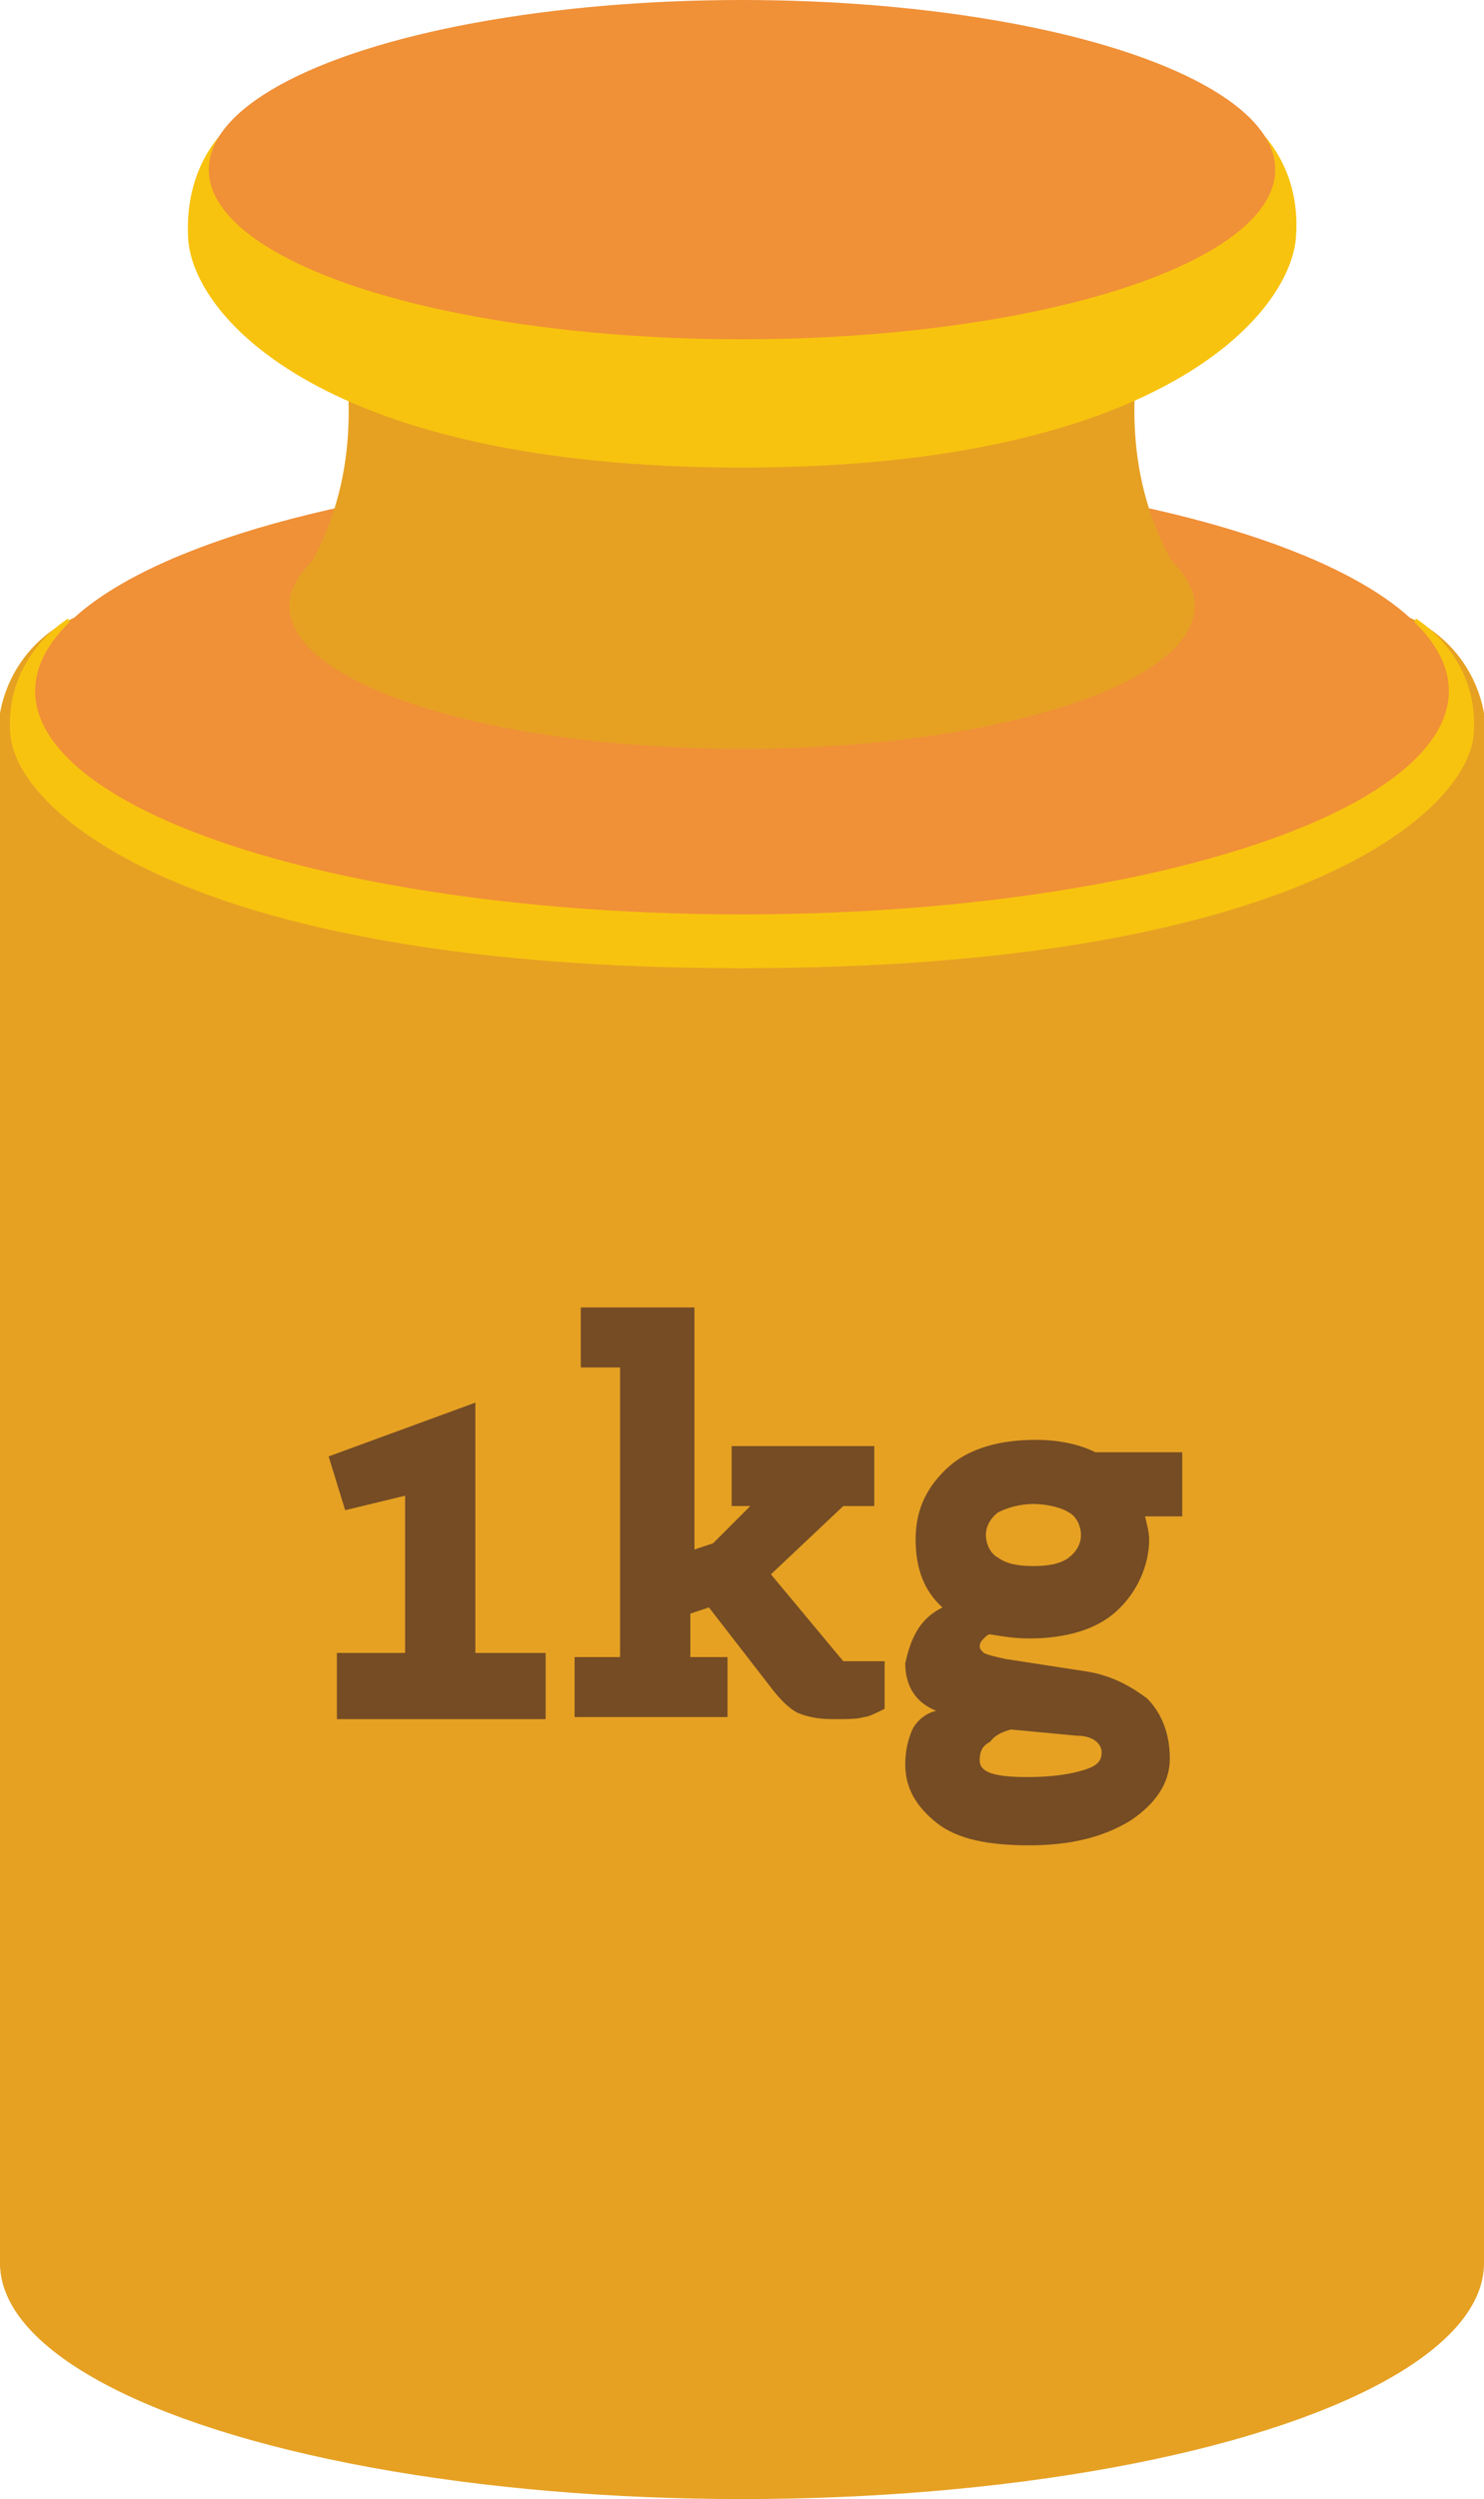 <?xml version="1.0" encoding="utf-8"?>
<!-- Generator: Adobe Illustrator 18.0.0, SVG Export Plug-In . SVG Version: 6.00 Build 0)  -->
<!DOCTYPE svg PUBLIC "-//W3C//DTD SVG 1.1//EN" "http://www.w3.org/Graphics/SVG/1.1/DTD/svg11.dtd">
<svg version="1.1" id="Layer_1" xmlns="http://www.w3.org/2000/svg" xmlns:xlink="http://www.w3.org/1999/xlink" x="0px" y="0px"
	 width="71.8px" height="120.8px" viewBox="0 0 71.8 120.8" enable-background="new 0 0 71.8 120.8" xml:space="preserve">
<g>
	<path fill="#E6A123" d="M65.6,114.7H6.2c-3.5,0-6.3-2.8-6.3-6.3V35.6c0-3.5,2.8-6.3,6.3-6.3h59.4c3.5,0,6.3,2.8,6.3,6.3v72.8
		C71.8,111.9,69.1,114.7,65.6,114.7z"/>
	<ellipse fill="#E6A123" cx="35.9" cy="109.4" rx="35.9" ry="11.4"/>
	<path fill="#F8C30F" d="M68.5,29.9c-2.8,9.7-32.6,10.6-32.6,10.6S6.1,39.6,3.3,29.9c0,0-3.1,1.8-2.8,5.6s8.8,11.3,35.4,11.3
		S71,39.3,71.3,35.5C71.6,31.7,68.5,29.9,68.5,29.9z"/>
	<ellipse fill="#F09037" cx="35.9" cy="33.4" rx="34.2" ry="10.8"/>
	<ellipse fill="#E6A123" cx="35.9" cy="29.3" rx="21.9" ry="6.9"/>
	<path fill="#E6A123" d="M57.7,9.2H35.9H14.1c0,0,6.3,11.2-0.1,19.6h21.9h21.9C51.3,20.3,57.7,9.2,57.7,9.2z"/>
	<path fill="#F8C30F" d="M60.6,6c-2.1,9.6-24.7,10.4-24.7,10.4S13.3,15.5,11.2,6c0,0-2.3,1.7-2.1,5.5c0.2,3.8,6.6,11.1,26.8,11.1
		s26.5-7.4,26.8-11.1S60.6,6,60.6,6z"/>
	<ellipse fill="#F09037" cx="35.9" cy="8.2" rx="25.8" ry="8.2"/>
	<g>
		<path fill="#754C24" d="M23.1,79.9h3.3v3.2H16.3v-3.2h3.3v-7.6L16.7,73l-0.8-2.6l7.1-2.6V79.9z"/>
		<path fill="#754C24" d="M28.1,66.1v-2.9h5.5v11.7l0.9-0.3l1.8-1.8h-0.9v-2.9h6.9v2.9h-1.5l-3.5,3.3l3.5,4.2h2v2.3
			c-0.4,0.2-0.8,0.4-1,0.4c-0.3,0.1-0.8,0.1-1.5,0.1s-1.2-0.1-1.7-0.3c-0.4-0.2-0.8-0.6-1.2-1.1l-3.1-4l-0.9,0.3v2.1h1.8v2.9h-7.4
			v-2.9H30V66.1H28.1z"/>
		<path fill="#754C24" d="M45.6,77.7c-0.9-0.8-1.3-1.9-1.3-3.3c0-1.5,0.6-2.6,1.6-3.5c1-0.9,2.5-1.3,4.2-1.3c1.1,0,2.1,0.2,2.9,0.6
			h4.2v3.1h-1.8c0.1,0.4,0.2,0.8,0.2,1.1c0,1.3-0.6,2.6-1.6,3.5c-1,0.9-2.5,1.3-4.2,1.3c-0.7,0-1.3-0.1-1.9-0.2
			c-0.1,0-0.2,0.1-0.3,0.2c-0.1,0.1-0.2,0.2-0.2,0.4c0,0.1,0.1,0.2,0.2,0.3c0.2,0.1,0.6,0.2,1.1,0.3l3.9,0.6
			c1.2,0.2,2.1,0.7,2.9,1.3c0.7,0.7,1.1,1.7,1.1,2.9s-0.7,2.2-1.9,3c-1.3,0.8-2.9,1.2-4.9,1.2s-3.5-0.3-4.5-1.1
			c-1-0.8-1.5-1.7-1.5-2.8c0-0.6,0.1-1.1,0.3-1.6s0.7-0.9,1.2-1c-1-0.4-1.5-1.2-1.5-2.3C44.1,79,44.6,78.2,45.6,77.7z M47.4,85.1
			c0,0.6,0.8,0.8,2.3,0.8c1,0,1.9-0.1,2.6-0.3c0.7-0.2,1-0.4,1-0.9c0-0.4-0.4-0.8-1.2-0.8l-3.2-0.3c-0.3,0.1-0.7,0.2-1,0.6
			C47.5,84.4,47.4,84.7,47.4,85.1z M48.3,73.1c-0.4,0.3-0.6,0.7-0.6,1.1c0,0.4,0.2,0.9,0.6,1.1c0.4,0.3,1,0.4,1.7,0.4
			c0.7,0,1.3-0.1,1.7-0.4c0.4-0.3,0.6-0.7,0.6-1.1c0-0.4-0.2-0.9-0.6-1.1c-0.3-0.2-1-0.4-1.7-0.4C49.3,72.7,48.7,72.9,48.3,73.1z"/>
	</g>
</g>
</svg>

